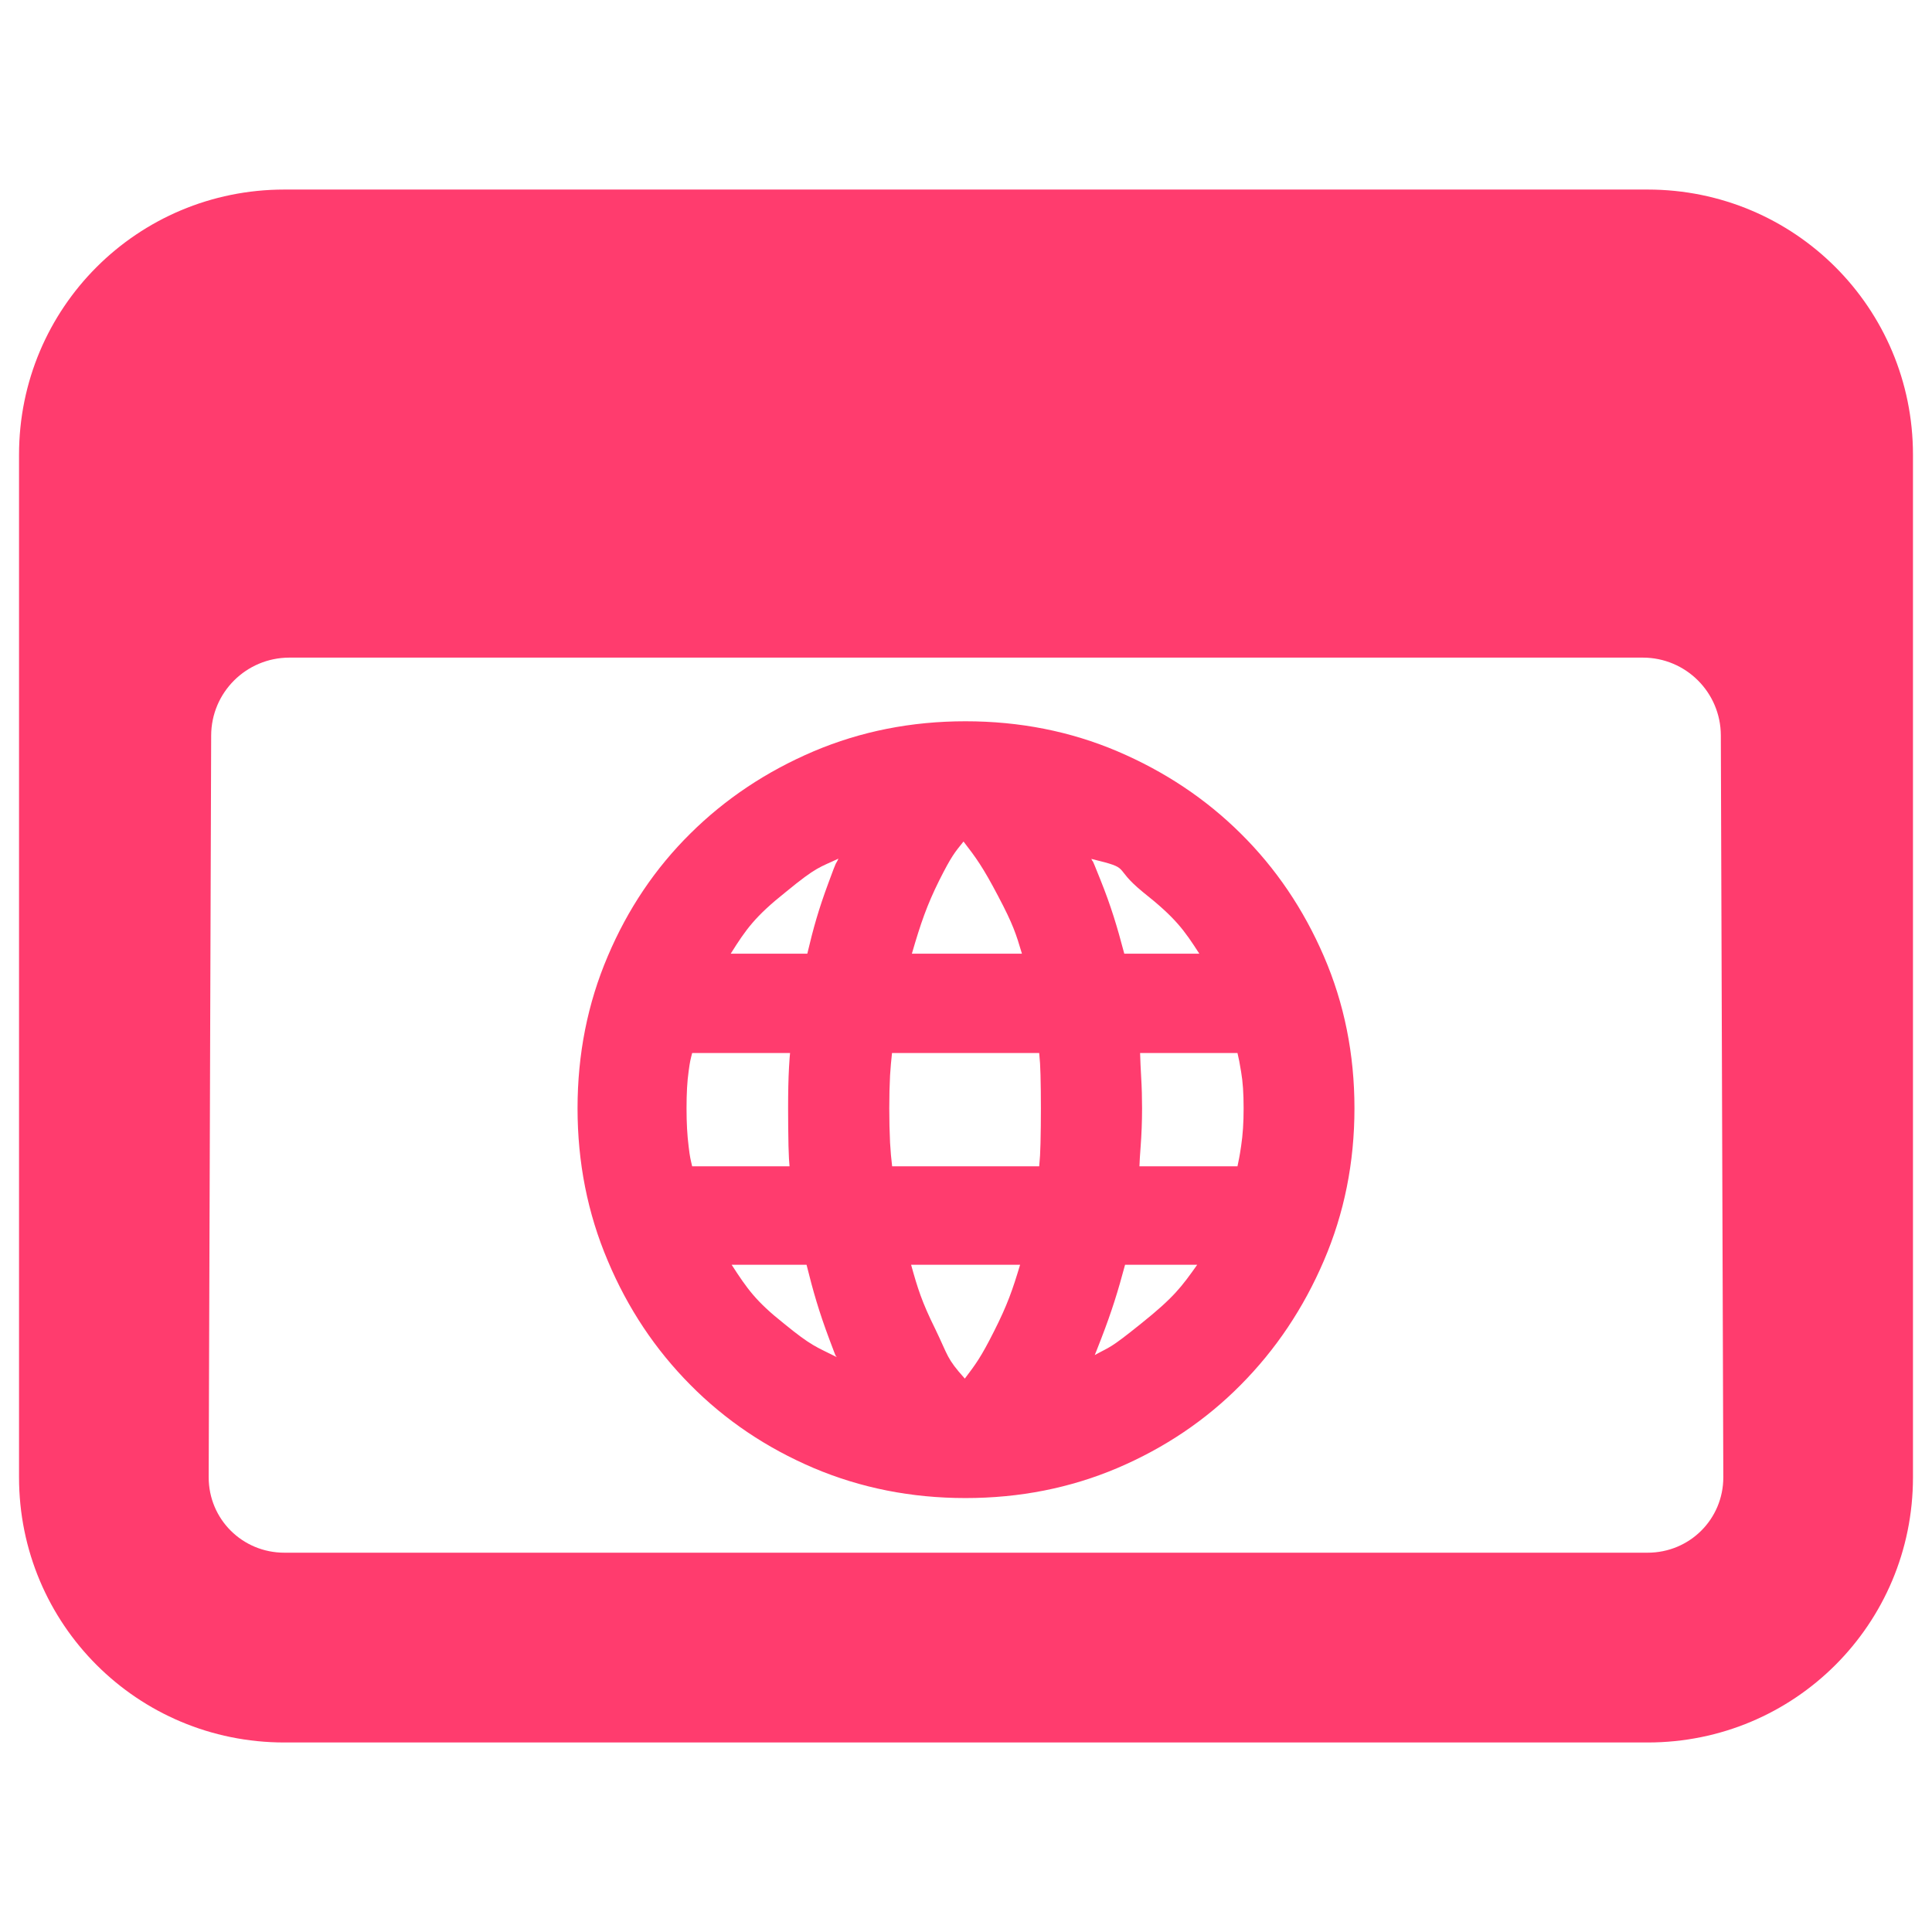 <svg clip-rule="evenodd" fill-rule="evenodd" stroke-linejoin="round" stroke-miterlimit="2" viewBox="0 0 250 250" xmlns="http://www.w3.org/2000/svg"><path fill="rgb(255, 60, 110)" d="m36.797 24.528h176.407c19.01 0 34.334 15.307 34.334 34.317v132.314c0 19.011-15.324 34.317-34.334 34.317h-176.407c-19.011 0-34.334-15.306-34.334-34.317v-132.314c0-19.01 15.323-34.317 34.334-34.317zm185.878 70.63c-.017-5.564-4.533-10.063-10.097-10.063h-175.155c-5.565.017-10.081 4.499-10.098 10.08l-.321 95.984c0 5.429 4.364 9.759 9.793 9.759h176.407c5.429 0 9.792-4.33 9.792-9.759zm-97.742 98.69c-7.003 0-13.548-1.302-19.654-3.89-6.106-2.605-11.433-6.19-15.949-10.757-4.533-4.567-8.102-9.911-10.689-16.068-2.605-6.139-3.907-12.702-3.907-19.721 0-7.002 1.302-13.564 3.907-19.67 2.587-6.106 6.156-11.4 10.689-15.882 4.516-4.482 9.843-8.034 15.949-10.638 6.106-2.588 12.651-3.89 19.654-3.89 7.019 0 13.581 1.302 19.67 3.89 6.106 2.604 11.433 6.156 15.949 10.638 4.533 4.482 8.119 9.776 10.757 15.882 2.639 6.106 3.958 12.668 3.958 19.67 0 7.019-1.319 13.582-3.958 19.721-2.638 6.157-6.224 11.501-10.757 16.068-4.516 4.567-9.843 8.152-15.949 10.757-6.089 2.588-12.651 3.89-19.67 3.89zm-.085-15.459c1.404-1.86 2.08-2.74 3.789-6.139 1.725-3.417 2.384-5.328 3.365-8.592h-14.105c.845 3.044 1.386 4.803 3.129 8.321 1.708 3.535 1.437 3.755 3.822 6.41zm-16.592-2.79c-.338-.762.423 1.336-.947-2.318-1.336-3.568-2.081-6.156-2.943-9.623h-9.692c2.013 3.112 3.146 4.735 6.749 7.594 3.619 2.96 4.178 3.01 6.833 4.347zm33.404-.254c2.046-1.133 1.843-.727 6.021-4.093 4.228-3.383 5.226-4.753 7.239-7.594h-9.336c-.914 3.416-1.708 5.987-3.078 9.539-.575 1.488-.778 1.996-.846 2.148zm-52.093-24.423h12.6c-.068-.913-.084-.863-.135-2.588-.034-1.674-.051-3.332-.051-4.922 0-1.995.034-3.788.118-5.294.085-1.522.085-1.2.136-1.86h-12.668c-.22.863-.288 1.082-.457 2.368-.186 1.302-.271 2.824-.271 4.786 0 1.895.085 3.468.271 4.939.169 1.455.254 1.674.457 2.571zm25.877 0h19.028c.101-1.15.135-1.556.169-2.977.034-1.488.051-2.977.051-4.533s-.017-2.993-.051-4.346c-.034-1.303-.068-1.692-.169-2.808h-19.045c-.118 1.15-.169 1.59-.253 2.892-.068 1.336-.102 2.723-.102 4.262s.034 2.994.102 4.449c.084 1.42.135 1.877.27 3.061zm32 0h12.685c.186-.93.254-1.133.474-2.639.22-1.454.321-2.993.321-4.871 0-1.945-.101-3.433-.321-4.702-.22-1.353-.271-1.556-.474-2.452h-12.6c.051 1.285.051 1.776.135 3.078.085 1.387.119 2.774.119 4.076 0 1.709-.068 3.4-.186 4.956-.119 1.455-.102 1.59-.153 2.554zm-1.962-27.518h9.709c-1.962-3.045-3.062-4.618-7.273-7.95-4.161-3.399-1.252-2.993-6.698-4.312.406.862-.254-.88 1.15 2.638 1.387 3.45 2.182 6.089 3.112 9.624zm-27.484 0h14.241c-.744-2.503-1.133-3.772-3.095-7.476-1.962-3.738-2.858-4.956-4.465-7.036-1.133 1.404-1.556 1.877-3.146 5.04-1.59 3.197-2.402 5.565-3.535 9.472zm-23.442 0h9.911c.778-3.298 1.455-5.717 2.723-9.133 1.286-3.502.829-2.115 1.303-3.163-2.436 1.15-2.774.998-6.766 4.279-4.042 3.213-5.192 4.871-7.171 8.017z"/></svg>